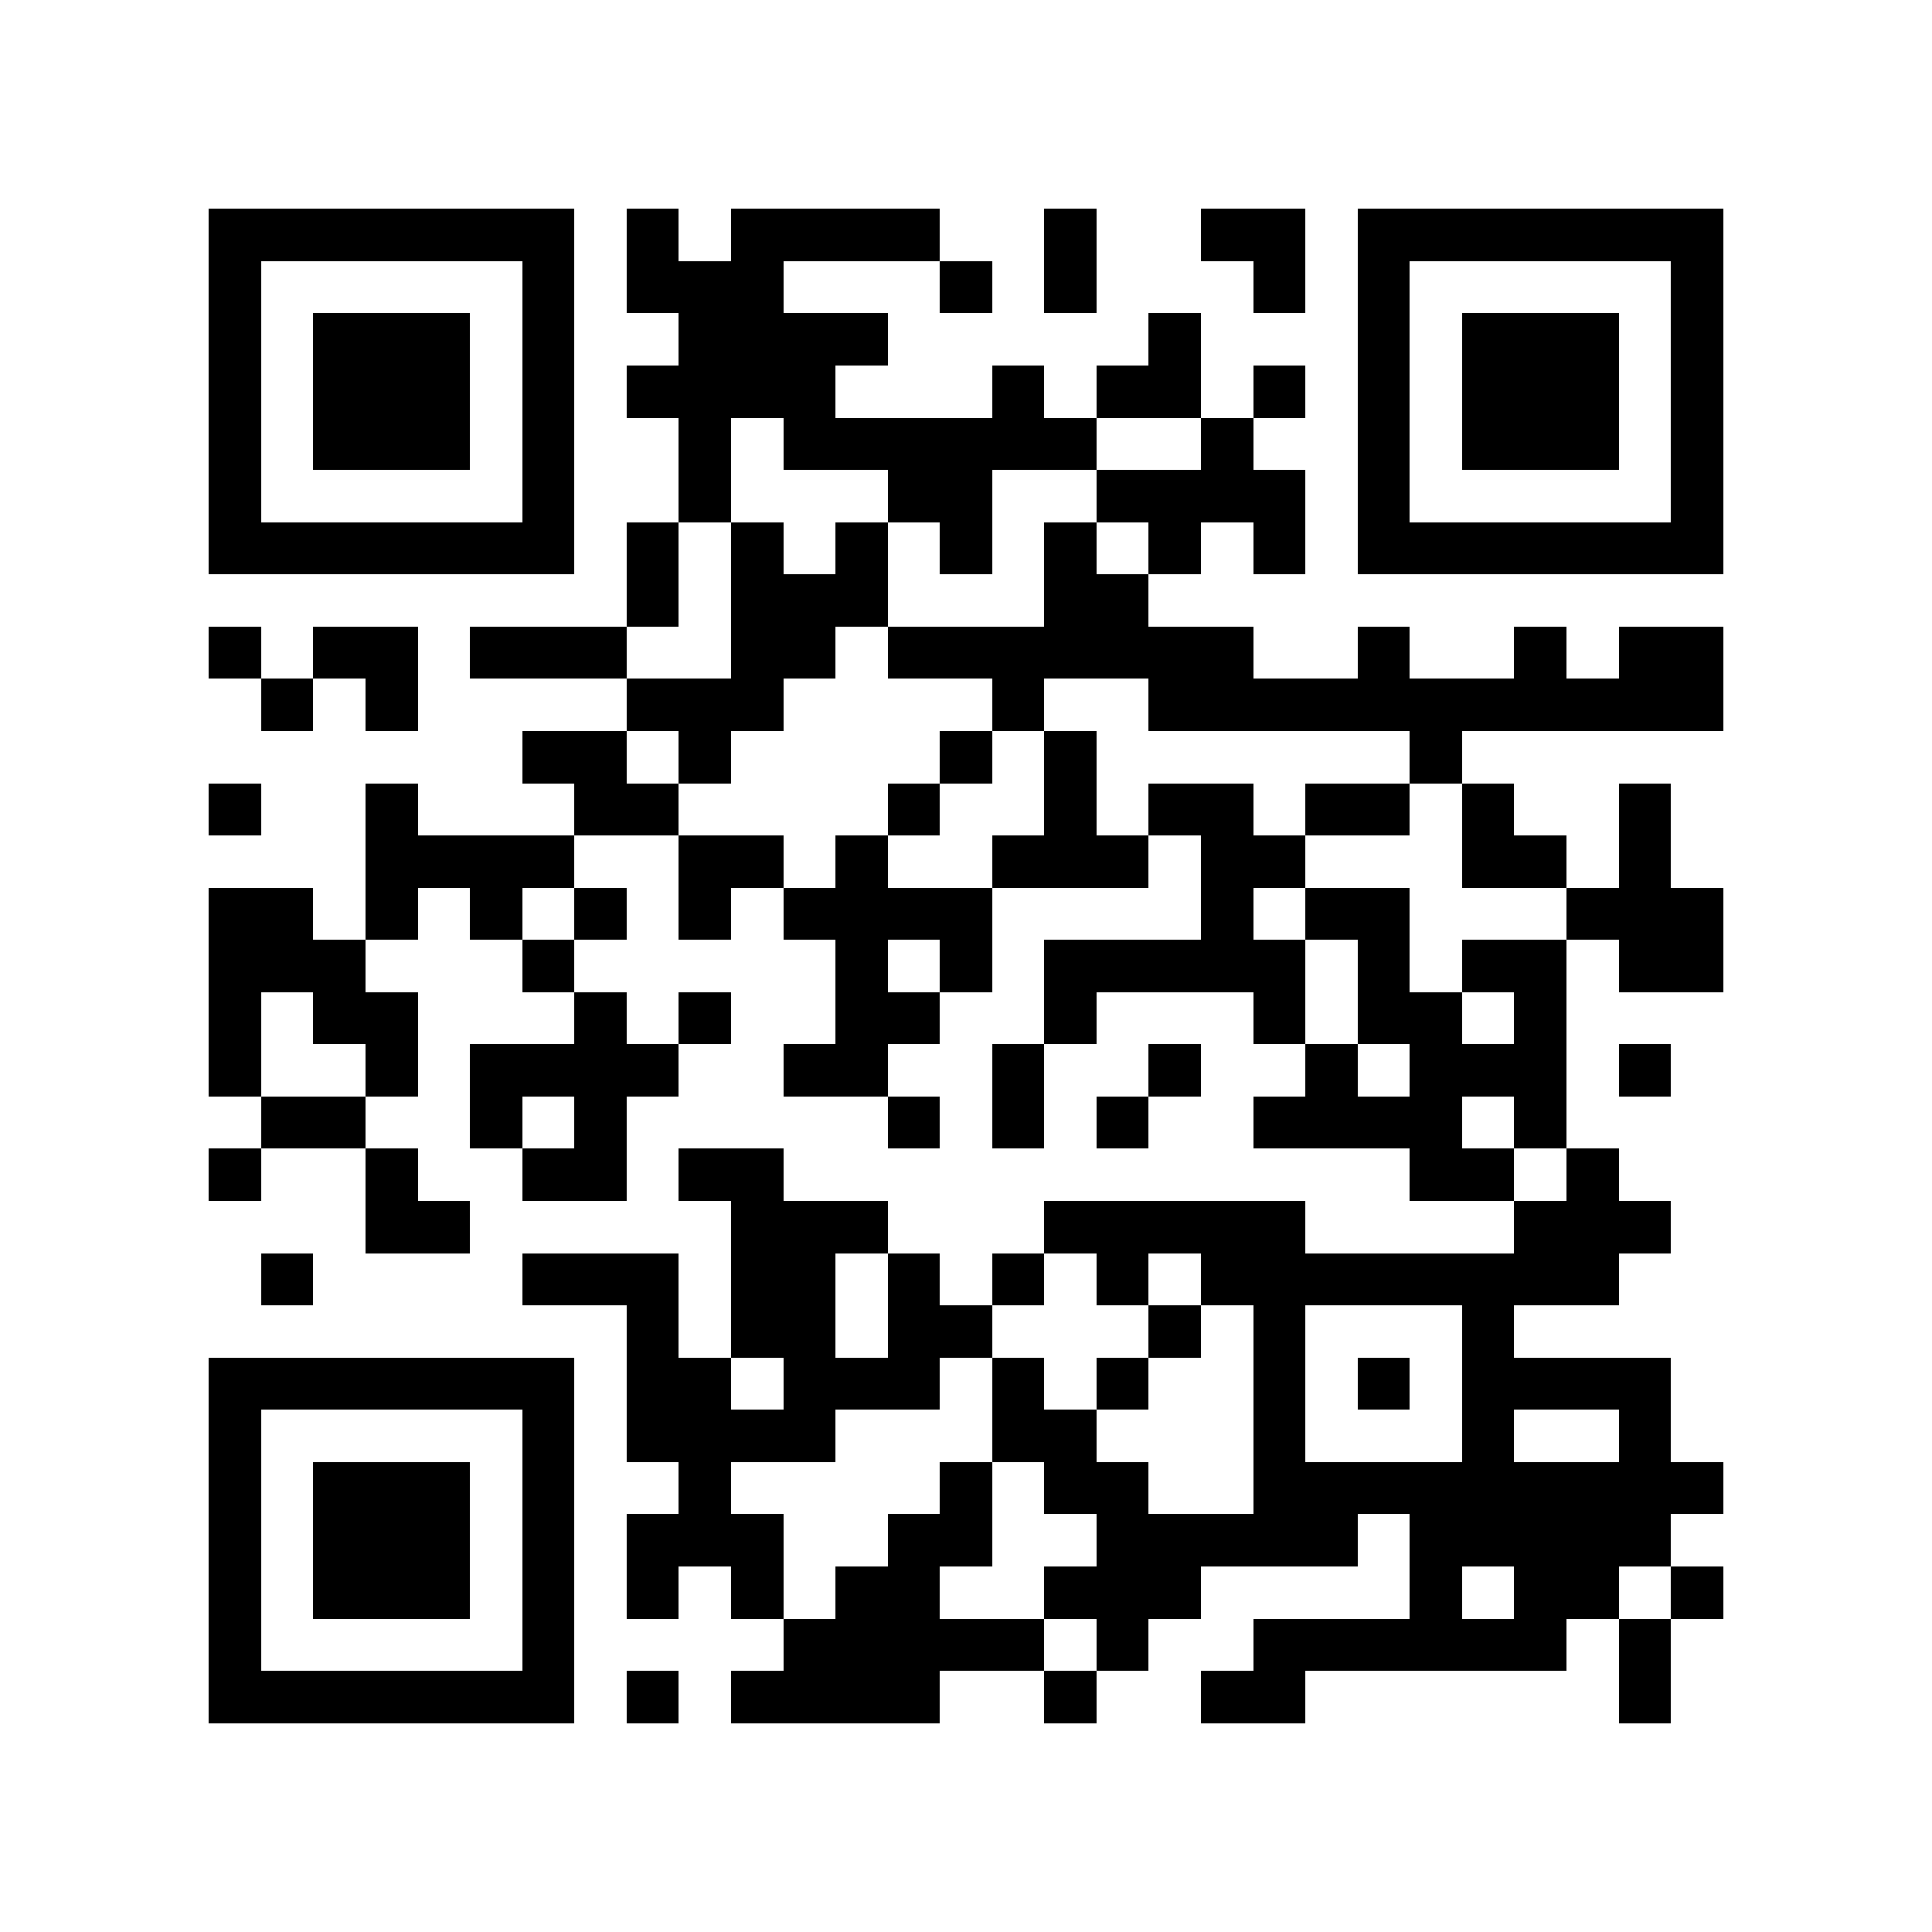 <?xml version="1.0" encoding="utf-8"?><!DOCTYPE svg PUBLIC "-//W3C//DTD SVG 1.1//EN" "http://www.w3.org/Graphics/SVG/1.1/DTD/svg11.dtd"><svg xmlns="http://www.w3.org/2000/svg" viewBox="0 0 37 37" shape-rendering="crispEdges"><path fill="#ffffff" d="M0 0h37v37H0z"/><path stroke="#000000" d="M4 4.5h7m1 0h1m1 0h4m2 0h1m2 0h2m1 0h7M4 5.5h1m5 0h1m1 0h3m3 0h1m1 0h1m3 0h1m1 0h1m5 0h1M4 6.5h1m1 0h3m1 0h1m2 0h4m5 0h1m3 0h1m1 0h3m1 0h1M4 7.5h1m1 0h3m1 0h1m1 0h4m3 0h1m1 0h2m1 0h1m1 0h1m1 0h3m1 0h1M4 8.5h1m1 0h3m1 0h1m2 0h1m1 0h6m2 0h1m2 0h1m1 0h3m1 0h1M4 9.5h1m5 0h1m2 0h1m3 0h2m2 0h4m1 0h1m5 0h1M4 10.5h7m1 0h1m1 0h1m1 0h1m1 0h1m1 0h1m1 0h1m1 0h1m1 0h7M12 11.5h1m1 0h3m3 0h2M4 12.5h1m1 0h2m1 0h3m2 0h2m1 0h7m2 0h1m2 0h1m1 0h2M5 13.5h1m1 0h1m4 0h3m4 0h1m2 0h11M10 14.5h2m1 0h1m4 0h1m1 0h1m6 0h1M4 15.5h1m2 0h1m3 0h2m4 0h1m2 0h1m1 0h2m1 0h2m1 0h1m2 0h1M7 16.5h4m2 0h2m1 0h1m2 0h3m1 0h2m3 0h2m1 0h1M4 17.5h2m1 0h1m1 0h1m1 0h1m1 0h1m1 0h4m4 0h1m1 0h2m3 0h3M4 18.5h3m3 0h1m5 0h1m1 0h1m1 0h5m1 0h1m1 0h2m1 0h2M4 19.5h1m1 0h2m3 0h1m1 0h1m2 0h2m2 0h1m3 0h1m1 0h2m1 0h1M4 20.5h1m2 0h1m1 0h4m2 0h2m2 0h1m2 0h1m2 0h1m1 0h3m1 0h1M5 21.5h2m2 0h1m1 0h1m5 0h1m1 0h1m1 0h1m2 0h4m1 0h1M4 22.5h1m2 0h1m2 0h2m1 0h2m12 0h2m1 0h1M7 23.5h2m5 0h3m3 0h5m4 0h3M5 24.5h1m4 0h3m1 0h2m1 0h1m1 0h1m1 0h1m1 0h8M12 25.5h1m1 0h2m1 0h2m3 0h1m1 0h1m3 0h1M4 26.5h7m1 0h2m1 0h3m1 0h1m1 0h1m2 0h1m1 0h1m1 0h4M4 27.5h1m5 0h1m1 0h4m3 0h2m3 0h1m3 0h1m2 0h1M4 28.5h1m1 0h3m1 0h1m2 0h1m4 0h1m1 0h2m2 0h9M4 29.5h1m1 0h3m1 0h1m1 0h3m2 0h2m2 0h5m1 0h5M4 30.5h1m1 0h3m1 0h1m1 0h1m1 0h1m1 0h2m2 0h3m4 0h1m1 0h2m1 0h1M4 31.5h1m5 0h1m4 0h5m1 0h1m2 0h6m1 0h1M4 32.5h7m1 0h1m1 0h4m2 0h1m2 0h2m6 0h1"/></svg>
